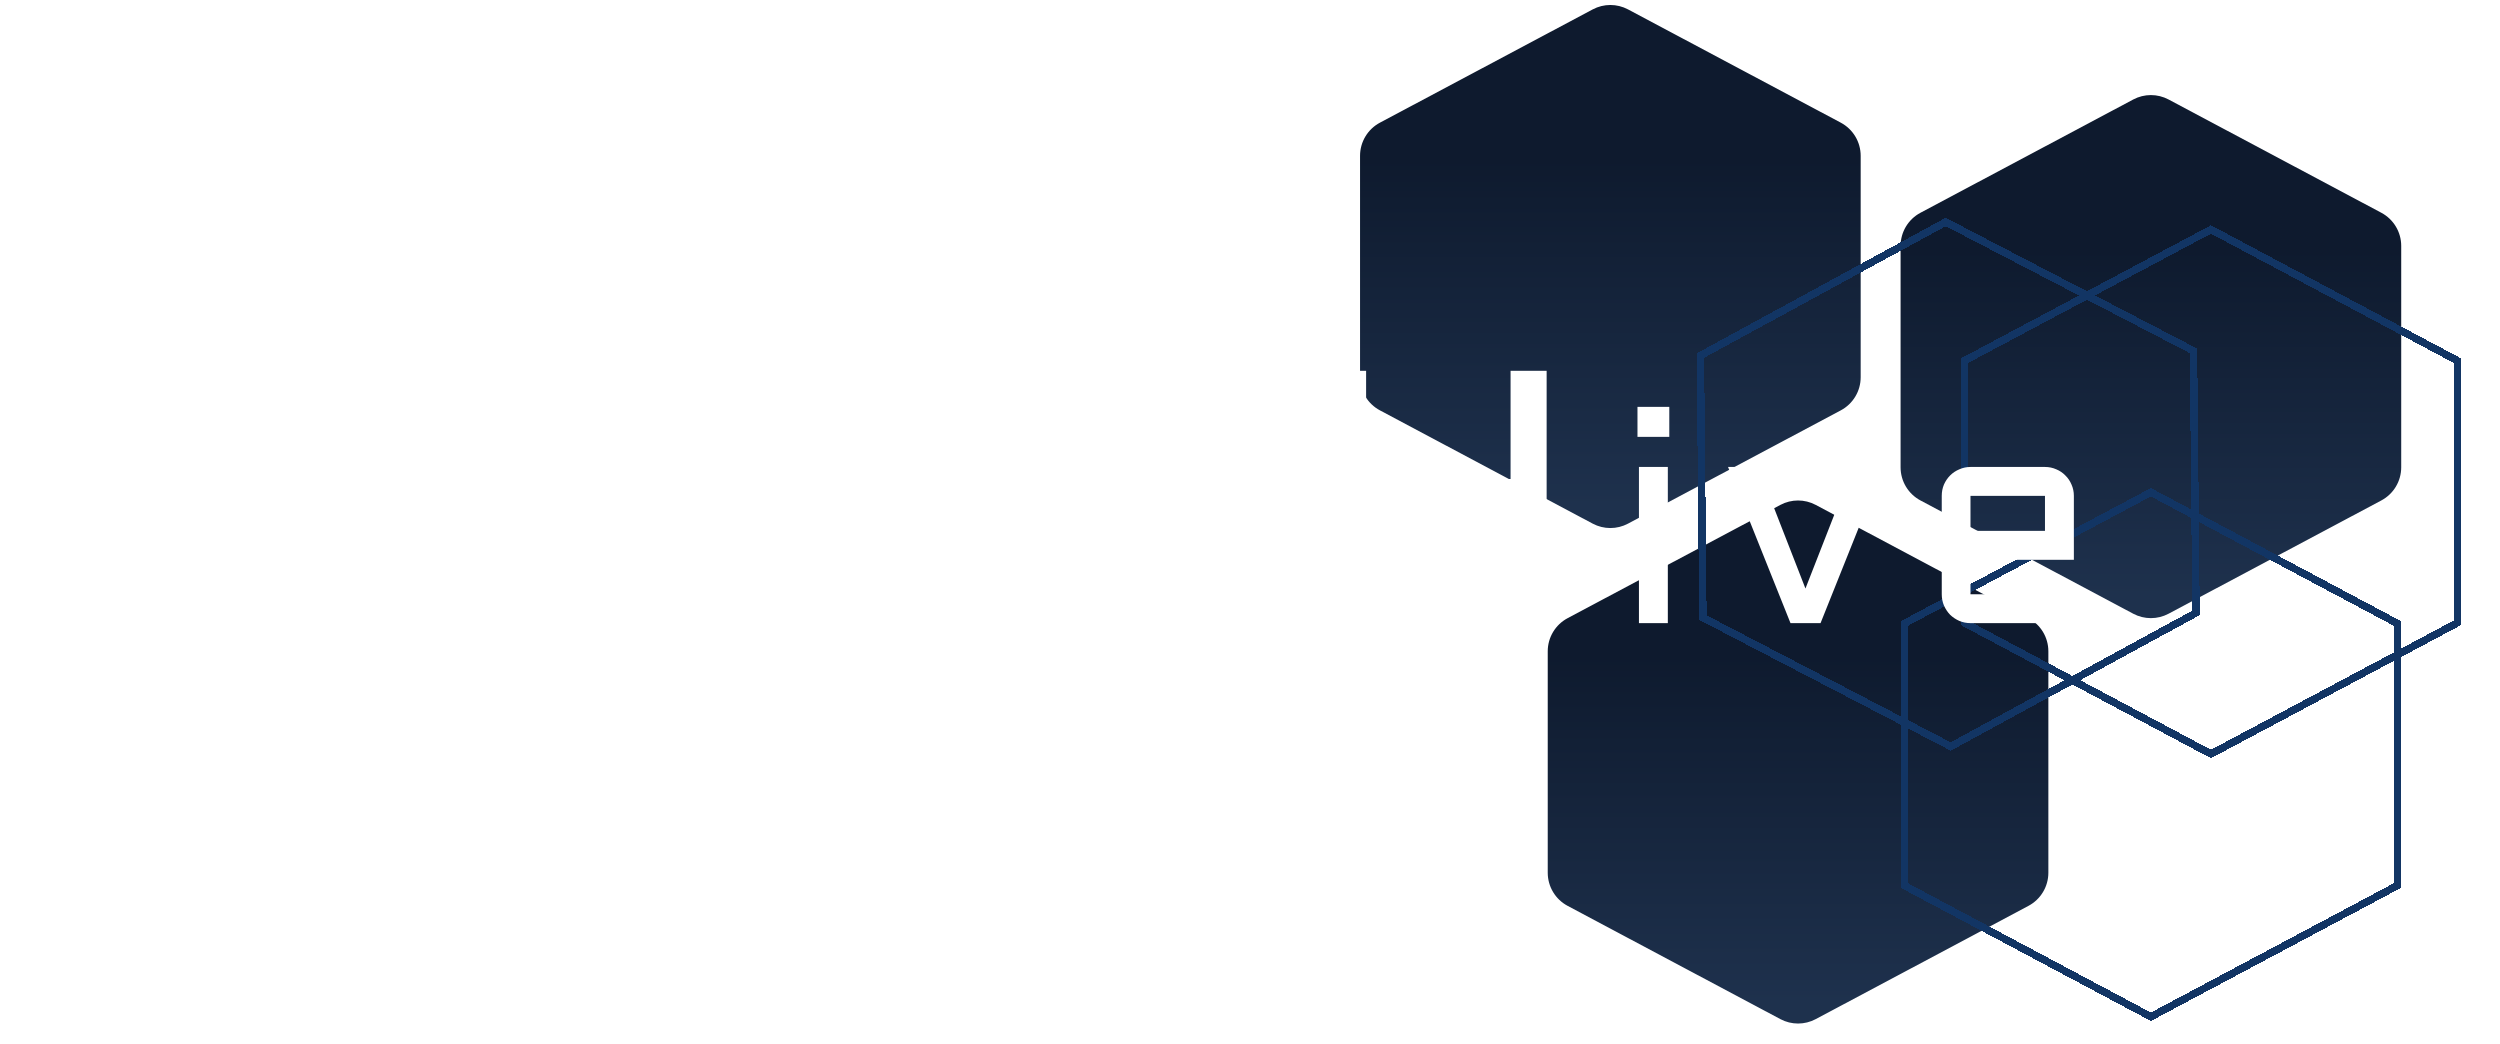 <svg width="333" height="139" viewBox="0 0 333 139" fill="none" xmlns="http://www.w3.org/2000/svg">
<path d="M212.15 1.251C213.619 0.469 215.381 0.469 216.85 1.251L245.192 16.339C246.823 17.207 247.842 18.905 247.842 20.753V50.247C247.842 52.095 246.823 53.793 245.192 54.661L216.85 69.749C215.381 70.531 213.619 70.531 212.15 69.749L183.808 54.661C182.177 53.793 181.158 52.095 181.158 50.247V20.753C181.158 18.905 182.177 17.207 183.808 16.339L212.15 1.251Z" fill="url(#paint0_linear_67_17)"/>
<path d="M237.15 67.251C238.619 66.469 240.381 66.469 241.85 67.251L270.192 82.339C271.823 83.207 272.842 84.905 272.842 86.753V116.247C272.842 118.095 271.823 119.793 270.192 120.661L241.85 135.749C240.381 136.531 238.619 136.531 237.15 135.749L208.808 120.661C207.177 119.793 206.158 118.095 206.158 116.247V86.753C206.158 84.905 207.177 83.207 208.808 82.339L237.15 67.251Z" fill="url(#paint1_linear_67_17)"/>
<path d="M284.15 13.251C285.619 12.469 287.381 12.469 288.85 13.251L317.192 28.339C318.823 29.207 319.842 30.905 319.842 32.753V62.247C319.842 64.095 318.823 65.793 317.192 66.661L288.85 81.749C287.381 82.531 285.619 82.531 284.15 81.749L255.808 66.661C254.177 65.793 253.158 64.095 253.158 62.247V32.753C253.158 30.905 254.177 29.207 255.808 28.339L284.15 13.251Z" fill="url(#paint2_linear_67_17)"/>
<g filter="url(#filter0_d_67_17)">
<path d="M253.658 79.05L286.5 61.566L319.342 79.05V113.95L286.5 131.434L253.658 113.95V79.05Z" stroke="#123564" shape-rendering="crispEdges"/>
</g>
<g filter="url(#filter1_d_67_17)">
<path d="M261.658 44.05L294.5 26.566L327.342 44.05V78.95L294.5 96.434L261.658 78.95V44.05Z" stroke="#123564" shape-rendering="crispEdges"/>
</g>
<g filter="url(#filter2_d_67_17)">
<path d="M226.492 43.365L259.166 25.568L292.173 42.737L292.508 77.635L259.834 95.432L226.827 78.263L226.492 43.365Z" stroke="#123564" shape-rendering="crispEdges"/>
</g>
<path d="M17.851 49.391H42.343V54.195H22.656V63.805H39.46V68.609H22.656V78.195H42.343V83H17.851V49.391ZM58.907 83L50.587 62.199H54.591L60.899 78.391L67.227 62.199H71.231L62.911 83H58.907ZM96.652 74.562H82.883V79.152H96.652V83H82.883C82.362 83 81.867 82.902 81.398 82.707C80.93 82.499 80.519 82.225 80.168 81.887C79.829 81.535 79.556 81.125 79.348 80.656C79.152 80.188 79.055 79.686 79.055 79.152V66.047C79.055 65.513 79.152 65.012 79.348 64.543C79.556 64.074 79.829 63.671 80.168 63.332C80.519 62.98 80.93 62.707 81.398 62.512C81.867 62.303 82.362 62.199 82.883 62.199H92.805C93.338 62.199 93.84 62.303 94.309 62.512C94.777 62.707 95.181 62.98 95.519 63.332C95.871 63.671 96.144 64.074 96.34 64.543C96.548 65.012 96.652 65.513 96.652 66.047V74.562ZM82.883 66.047V70.715H92.805V66.047H82.883ZM125.277 83H121.429V66.047H110.706V83H106.878V62.199H110.706V65.871C110.732 65.363 110.849 64.888 111.058 64.445C111.266 63.99 111.54 63.599 111.878 63.273C112.23 62.935 112.633 62.675 113.089 62.492C113.545 62.297 114.033 62.199 114.554 62.199H121.429C121.963 62.199 122.464 62.303 122.933 62.512C123.402 62.707 123.805 62.98 124.144 63.332C124.495 63.671 124.769 64.074 124.964 64.543C125.172 65.012 125.277 65.513 125.277 66.047V83ZM134.272 62.199H139.35V55.793H143.198V62.199H150.034V66.047H143.198V79.152H150.034V83H143.198C142.677 83 142.182 82.902 141.713 82.707C141.245 82.499 140.834 82.225 140.483 81.887C140.131 81.535 139.851 81.125 139.643 80.656C139.448 80.188 139.35 79.686 139.35 79.152V66.047H134.272V62.199ZM206.012 49.391V83H201.208V68.609H181.966V83H177.161V49.391H181.966V63.805H201.208V49.391H206.012ZM222.155 62.199V83H218.307V62.199H222.155ZM218.112 54.191H222.35V58.195H218.112V54.191ZM238.494 83L230.173 62.199H234.177L240.486 78.391L246.814 62.199H250.818L242.497 83H238.494ZM276.239 74.562H262.469V79.152H276.239V83H262.469C261.949 83 261.454 82.902 260.985 82.707C260.516 82.499 260.106 82.225 259.755 81.887C259.416 81.535 259.143 81.125 258.934 80.656C258.739 80.188 258.641 79.686 258.641 79.152V66.047C258.641 65.513 258.739 65.012 258.934 64.543C259.143 64.074 259.416 63.671 259.755 63.332C260.106 62.98 260.516 62.707 260.985 62.512C261.454 62.303 261.949 62.199 262.469 62.199H272.391C272.925 62.199 273.426 62.303 273.895 62.512C274.364 62.707 274.768 62.98 275.106 63.332C275.458 63.671 275.731 64.074 275.926 64.543C276.135 65.012 276.239 65.513 276.239 66.047V74.562ZM262.469 66.047V70.715H272.391V66.047H262.469Z" fill="white"/>
<defs>
<filter id="filter0_d_67_17" x="250.158" y="61" width="72.684" height="78" filterUnits="userSpaceOnUse" color-interpolation-filters="sRGB">
<feFlood flood-opacity="0" result="BackgroundImageFix"/>
<feColorMatrix in="SourceAlpha" type="matrix" values="0 0 0 0 0 0 0 0 0 0 0 0 0 0 0 0 0 0 127 0" result="hardAlpha"/>
<feOffset dy="4"/>
<feGaussianBlur stdDeviation="1.5"/>
<feComposite in2="hardAlpha" operator="out"/>
<feColorMatrix type="matrix" values="0 0 0 0 0 0 0 0 0 0 0 0 0 0 0 0 0 0 0.25 0"/>
<feBlend mode="normal" in2="BackgroundImageFix" result="effect1_dropShadow_67_17"/>
<feBlend mode="normal" in="SourceGraphic" in2="effect1_dropShadow_67_17" result="shape"/>
</filter>
<filter id="filter1_d_67_17" x="258.158" y="26" width="72.684" height="78" filterUnits="userSpaceOnUse" color-interpolation-filters="sRGB">
<feFlood flood-opacity="0" result="BackgroundImageFix"/>
<feColorMatrix in="SourceAlpha" type="matrix" values="0 0 0 0 0 0 0 0 0 0 0 0 0 0 0 0 0 0 127 0" result="hardAlpha"/>
<feOffset dy="4"/>
<feGaussianBlur stdDeviation="1.5"/>
<feComposite in2="hardAlpha" operator="out"/>
<feColorMatrix type="matrix" values="0 0 0 0 0 0 0 0 0 0 0 0 0 0 0 0 0 0 0.25 0"/>
<feBlend mode="normal" in2="BackgroundImageFix" result="effect1_dropShadow_67_17"/>
<feBlend mode="normal" in="SourceGraphic" in2="effect1_dropShadow_67_17" result="shape"/>
</filter>
<filter id="filter2_d_67_17" x="222.99" y="25.002" width="73.021" height="77.997" filterUnits="userSpaceOnUse" color-interpolation-filters="sRGB">
<feFlood flood-opacity="0" result="BackgroundImageFix"/>
<feColorMatrix in="SourceAlpha" type="matrix" values="0 0 0 0 0 0 0 0 0 0 0 0 0 0 0 0 0 0 127 0" result="hardAlpha"/>
<feOffset dy="4"/>
<feGaussianBlur stdDeviation="1.5"/>
<feComposite in2="hardAlpha" operator="out"/>
<feColorMatrix type="matrix" values="0 0 0 0 0 0 0 0 0 0 0 0 0 0 0 0 0 0 0.25 0"/>
<feBlend mode="normal" in2="BackgroundImageFix" result="effect1_dropShadow_67_17"/>
<feBlend mode="normal" in="SourceGraphic" in2="effect1_dropShadow_67_17" result="shape"/>
</filter>
<linearGradient id="paint0_linear_67_17" x1="215" y1="7" x2="215" y2="67.5" gradientUnits="userSpaceOnUse">
<stop offset="0.234" stop-color="#0E1A2E"/>
<stop offset="1" stop-color="#1E314D"/>
</linearGradient>
<linearGradient id="paint1_linear_67_17" x1="240" y1="73" x2="240" y2="133.5" gradientUnits="userSpaceOnUse">
<stop offset="0.234" stop-color="#0E1A2E"/>
<stop offset="1" stop-color="#1E314D"/>
</linearGradient>
<linearGradient id="paint2_linear_67_17" x1="287" y1="19" x2="287" y2="79.5" gradientUnits="userSpaceOnUse">
<stop offset="0.234" stop-color="#0E1A2E"/>
<stop offset="1" stop-color="#1E314D"/>
</linearGradient>
</defs>
</svg>
